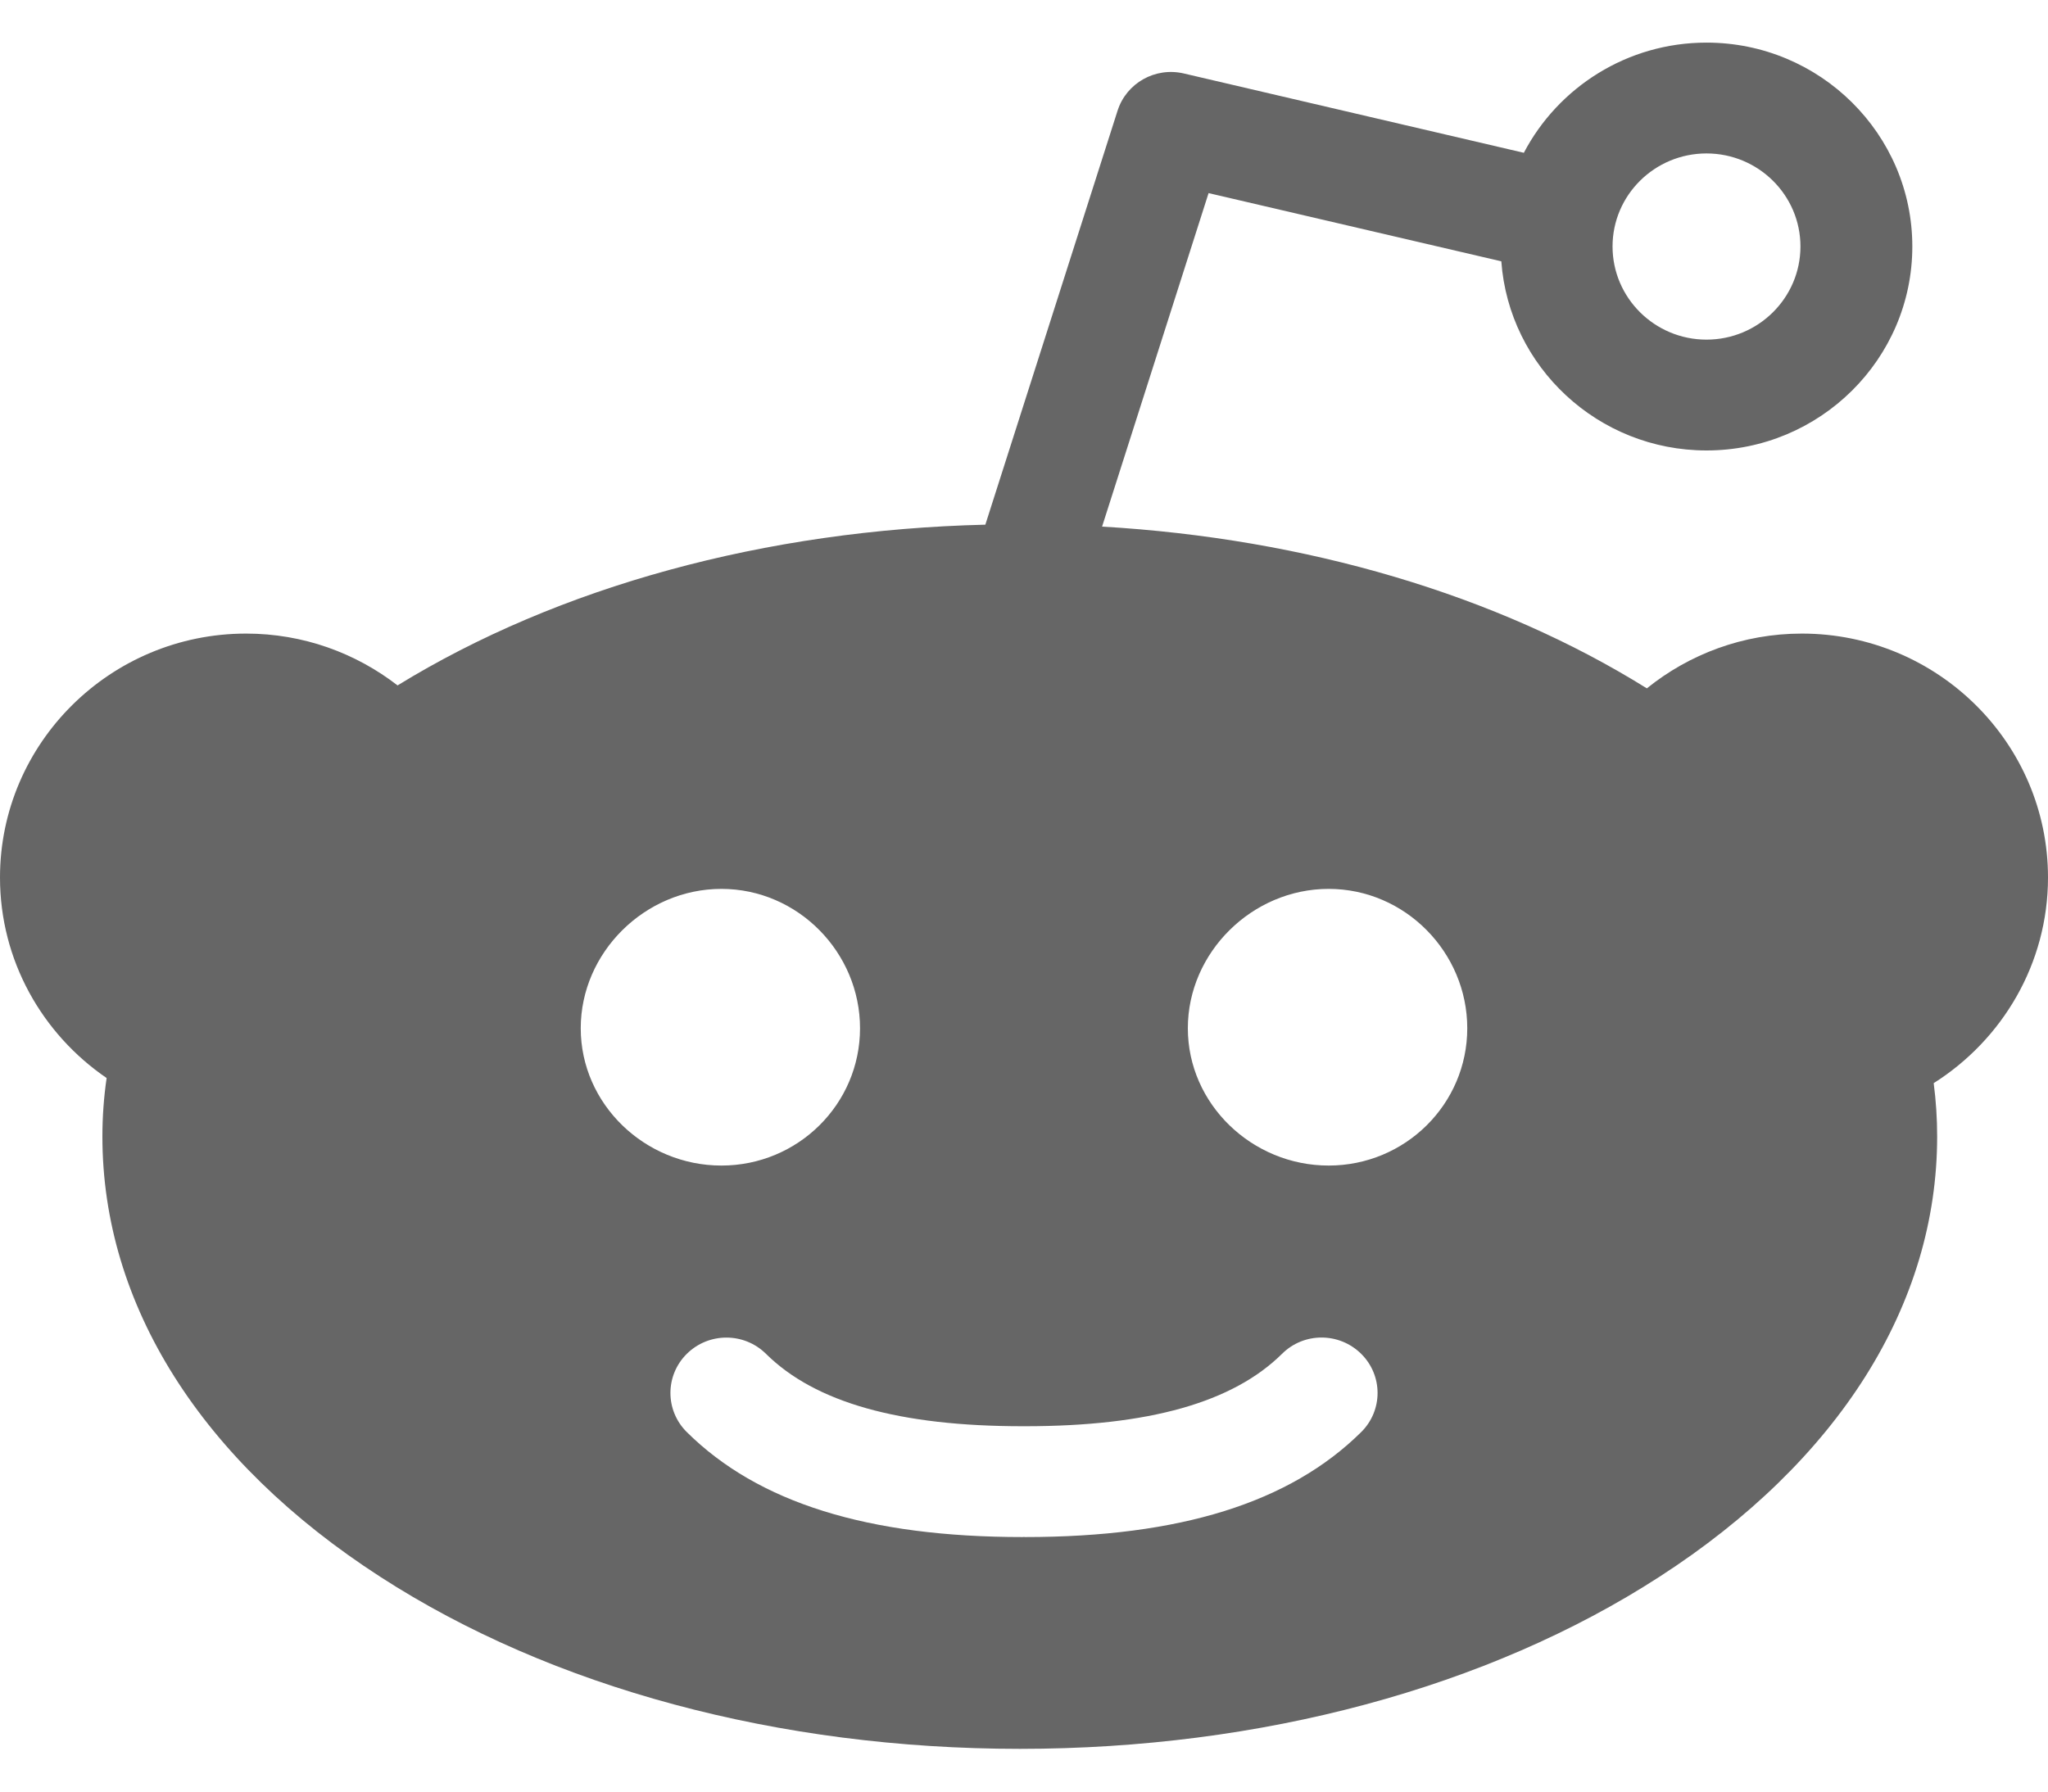 <svg width="16" height="14" viewBox="0 0 16 14" version="1.1" xmlns="http://www.w3.org/2000/svg" xmlns:xlink="http://www.w3.org/1999/xlink">
<g id="Canvas" fill="none">
<g id="reddit">
<g id="x36  stroke">
<g id="Reddit">
<g id="Reddit 1">
<path fill-rule="evenodd" clip-rule="evenodd" d="M 16 6.524C 16 5.473 15.137 4.618 14.077 4.618C 13.618 4.618 13.197 4.779 12.866 5.046C 11.693 4.315 10.205 3.875 8.61 3.782L 9.442 1.176L 11.729 1.709C 11.789 2.534 12.485 3.187 13.332 3.187C 14.219 3.187 14.94 2.472 14.94 1.593C 14.94 0.715 14.219 -2.28882e-08 13.332 -2.28882e-08C 12.712 -2.28882e-08 12.173 0.35 11.905 0.861L 9.248 0.241C 9.025 0.189 8.8 0.316 8.731 0.532L 7.698 3.767C 5.979 3.808 4.364 4.25 3.106 5.023C 2.779 4.77 2.369 4.618 1.923 4.618C 0.863 4.618 0 5.473 0 6.524C 0 7.173 0.33 7.747 0.833 8.091C 0.811 8.242 0.8 8.394 0.8 8.548C 0.8 9.862 1.571 11.084 2.97 11.988C 4.311 12.856 6.086 13.333 7.968 13.333C 9.849 13.333 11.624 12.856 12.965 11.988C 14.364 11.084 15.134 9.862 15.134 8.548C 15.134 8.408 15.125 8.269 15.107 8.131C 15.643 7.792 16 7.198 16 6.524ZM 13.332 0.866C 13.737 0.866 14.066 1.192 14.066 1.593C 14.066 1.994 13.737 2.321 13.332 2.321C 12.927 2.321 12.598 1.994 12.598 1.593C 12.598 1.192 12.927 0.866 13.332 0.866ZM 4.537 7.702C 4.537 7.11 5.038 6.613 5.636 6.613C 6.234 6.613 6.719 7.11 6.719 7.702C 6.719 8.295 6.234 8.775 5.636 8.775C 5.038 8.775 4.537 8.295 4.537 7.702ZM 10.634 10.858C 10.077 11.409 9.218 11.678 8.008 11.678C 8.005 11.678 8.002 11.677 8 11.677C 7.997 11.677 7.994 11.678 7.991 11.678C 6.781 11.678 5.923 11.41 5.366 10.858C 5.195 10.689 5.195 10.415 5.366 10.246C 5.537 10.077 5.813 10.077 5.984 10.246C 6.368 10.626 7.024 10.812 7.991 10.812C 7.994 10.812 7.997 10.812 8 10.812C 8.002 10.812 8.005 10.812 8.008 10.812C 8.975 10.812 9.632 10.626 10.016 10.246C 10.187 10.076 10.463 10.077 10.634 10.246C 10.805 10.415 10.805 10.689 10.634 10.858ZM 10.38 8.775C 9.782 8.775 9.28 8.295 9.28 7.702C 9.28 7.11 9.782 6.613 10.38 6.613C 10.978 6.613 11.463 7.109 11.463 7.702C 11.463 8.295 10.978 8.775 10.38 8.775Z" transform="translate(0 0.333)" fill="#666666"/>
</g>
</g>
</g>
</g>
</g>
</svg>

